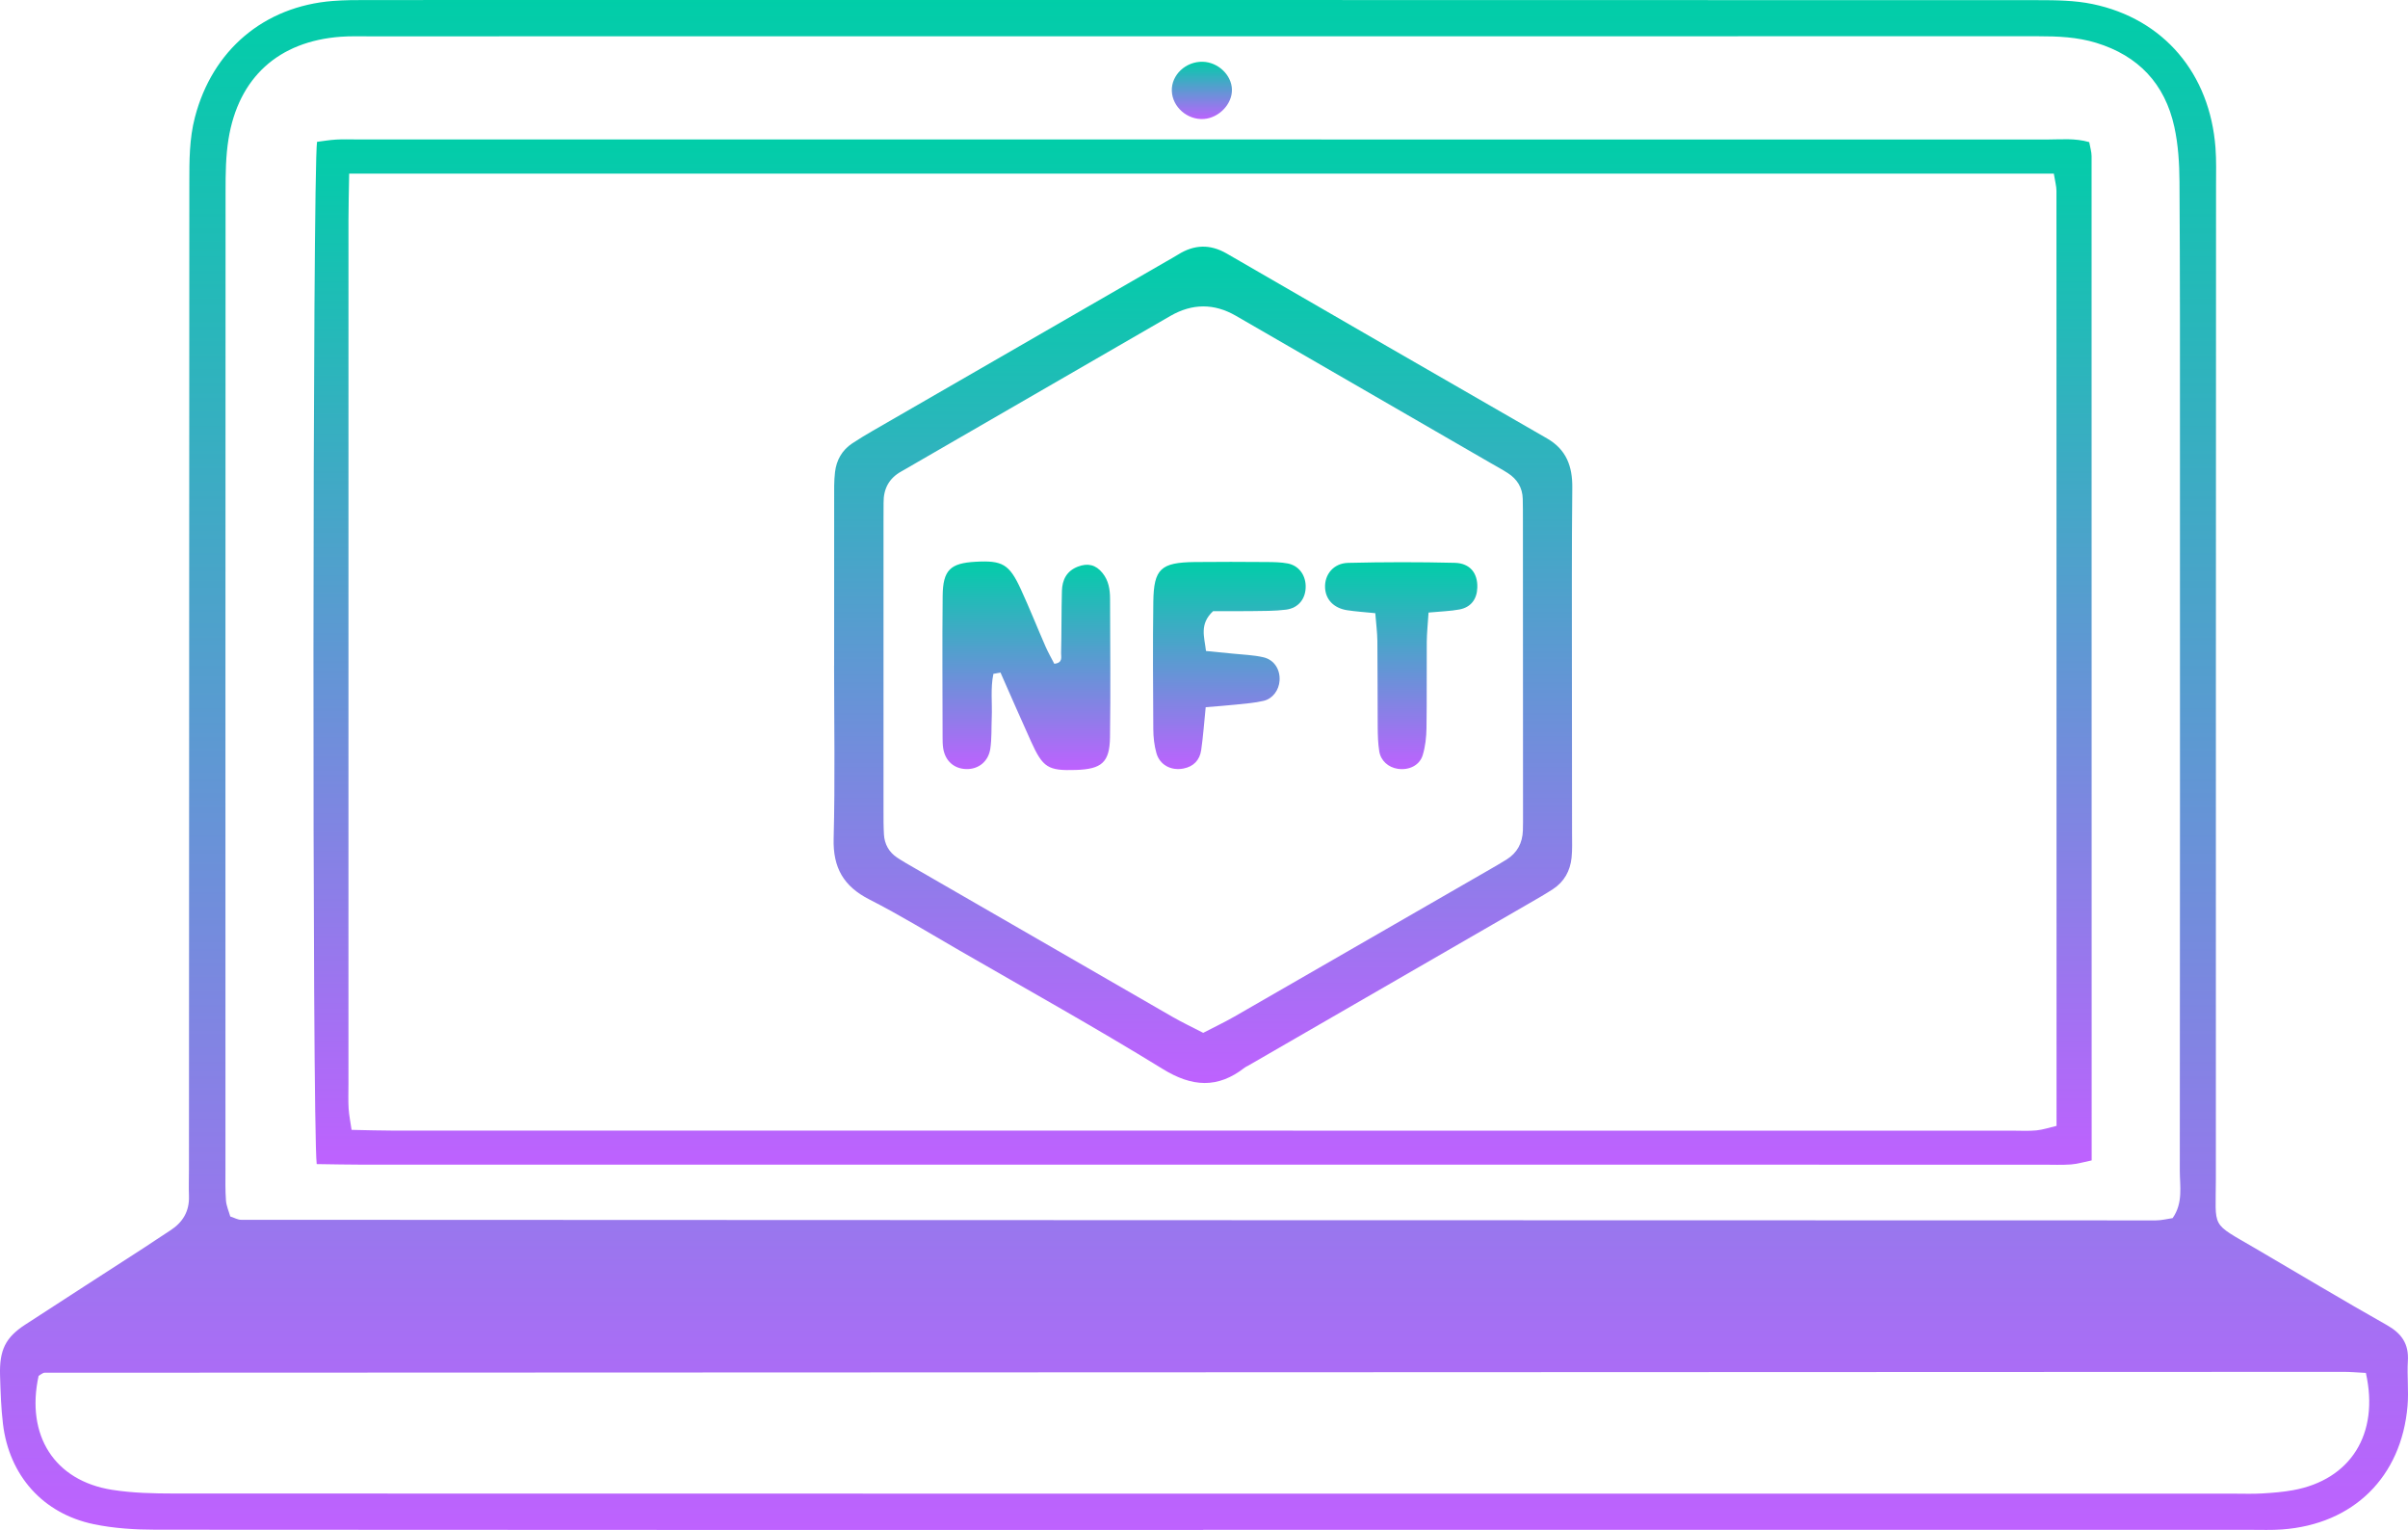<?xml version="1.0" encoding="UTF-8"?>
<svg id="Layer_2" data-name="Layer 2" xmlns="http://www.w3.org/2000/svg" viewBox="0 0 1392.46 884.45">
  <defs>
    <style>
      .cls-1 {
        stroke-width: 0px;
        fill:url(#gradient);
      }
    </style>
     <linearGradient id="gradient" gradientTransform="rotate(90)">
            <stop offset="0%" stop-color="#00cea8" />
            <stop offset="100%" stop-color="#bf61ff" />
        </linearGradient>
  </defs>
  <g id="Layer_1-2" data-name="Layer 1">
    <g>
      <path class="cls-1" d="M695.76,884.44c-201.95,0-403.89.05-605.84-.13-11.91-.01-24.06-.75-35.68-3.17-29.43-6.12-48.94-28.12-52.53-58.02-1.11-9.25-1.4-18.61-1.68-27.93-.44-14.78,3.15-21.99,14.55-29.42,22.89-14.91,45.88-29.67,68.81-44.52,5.03-3.26,9.97-6.66,15.02-9.9,7.31-4.69,11.18-11.12,10.86-19.99-.19-5.32,0-10.66,0-15.99.07-189.95.14-379.9.22-569.85,0-12.65-.03-25.22,3.22-37.7C122.8,29.06,152.5,3.69,192.5.55,199.13.03,205.82.02,212.48.02,534.4,0,856.31-.02,1178.23.09c10.62,0,21.49.11,31.81,2.25,41.14,8.54,67.89,40.17,71.1,83.1.55,7.3.32,14.65.32,21.98-.04,191.28-.15,382.57-.1,573.85,0,29.64-3.48,25.02,22.86,40.44,25.3,14.8,50.44,29.89,75.97,44.29,8.55,4.83,12.8,10.81,12.2,20.74-.52,8.63.54,17.37-.19,25.97-3.49,41.18-31.37,68.51-72.6,71.47-5.97.43-11.99.21-17.99.21-201.95,0-403.89,0-605.84,0v.06ZM1256.35,704.19c6.18-8.83,4.14-18.42,4.15-27.48.14-138.59.11-277.18.09-415.78,0-51.97.07-103.95-.27-155.92-.07-10.59-.73-21.41-2.99-31.71-5.44-24.79-20.71-41.08-45.23-48.56-11.01-3.36-22.23-3.79-33.6-3.79-321.83.05-643.65.04-965.48.05-5.33,0-10.68-.15-15.98.24-35.97,2.65-59.14,23.52-64.91,59.21-1.58,9.79-1.69,19.89-1.69,29.85-.09,188.57-.07,377.13-.06,565.7,0,6-.16,12.01.29,17.98.24,3.18,1.65,6.26,2.49,9.25,2.47.8,4.33,1.93,6.19,1.93,369.13.18,738.26.29,1107.39.34,3.25,0,6.49-.87,9.62-1.31ZM1368.09,793.68c-5.14-.26-9.08-.63-13.02-.62-443.11.14-886.22.31-1329.33.51-.6,0-1.21.44-1.78.75-.58.32-1.1.74-1.65,1.12-7.47,34.35,9.14,60.57,42.54,65.83,11.77,1.85,23.88,2.12,35.83,2.13,397.14.1,794.29.09,1191.43.08,5.33,0,10.68.2,15.99-.12,5.97-.35,11.99-.81,17.86-1.88,33.21-6.02,50.07-32.35,42.14-67.8Z"/>
      <path class="cls-1" d="M183.14,672.96c-2.68-21.87-2.38-573.89.19-590.96,3.43-.43,7.21-1.09,11.01-1.31,3.98-.24,7.99-.08,11.99-.08,325.89,0,651.77,0,977.66.04,7.83,0,15.81-.89,24.14,1.51.54,3.11,1.36,5.62,1.36,8.13.06,193.19.05,386.39.05,580.54-4.6.93-8.28,2.07-12.01,2.34-5.31.38-10.66.13-15.99.13-323.89,0-647.77,0-971.66-.01-8.57,0-17.13-.21-26.74-.33ZM201.91,100.37c-.17,10.79-.4,18.68-.4,26.58-.02,166.61-.02,333.22-.01,499.83,0,4.67-.19,9.34.09,13.99.23,3.8,1.02,7.56,1.71,12.4,8.81.16,16.7.44,24.6.44,311.89.02,623.79.02,935.68.02,4.67,0,9.36.29,13.99-.15,3.7-.35,7.32-1.6,11.65-2.61,0-180.9,0-360.78-.05-540.67,0-2.52-.75-5.04-1.52-9.83-328.06,0-655.63,0-985.73,0Z"/>
      <path class="cls-1" d="M712.38,51.84c.17,8.28-7.44,16.27-16.12,16.93-9.58.73-18.33-6.88-18.64-16.22-.31-9.25,8.09-17.13,17.96-16.84,8.88.26,16.64,7.7,16.81,16.13Z"/>
      <path class="cls-1" d="M482.35,384.84c0-31.98-.01-63.97.02-95.95,0-5.32-.14-10.69.49-15.96.81-6.87,4.03-12.68,9.95-16.6,3.88-2.57,7.88-4.99,11.91-7.31,56.53-32.63,113.09-65.23,169.63-97.84,2.31-1.33,4.65-2.61,6.91-4.02,9.28-5.8,18.45-6.17,28.15-.56,61.67,35.72,123.41,71.32,185.19,106.86,11.15,6.41,14.73,16.09,14.6,28.45-.36,33.98-.21,67.97-.22,101.95,0,32.65.07,65.3.08,97.95,0,4.66.21,9.36-.27,13.98-.78,7.66-4.27,13.99-10.84,18.26-4.46,2.9-9.1,5.54-13.71,8.2-54.21,31.32-108.44,62.62-162.66,93.92-.58.33-1.23.57-1.75.97-15.68,12.27-30.47,11.32-47.58.77-38.55-23.75-78.16-45.77-117.38-68.42-17.3-9.99-34.38-20.46-52.16-29.52-14.91-7.6-21.08-18.36-20.64-35.18.87-33.29.26-66.63.26-99.94ZM695.76,597.09c6.43-3.33,12.4-6.16,18.12-9.44,49.05-28.19,98.06-56.46,147.08-84.71,3.46-1.99,6.93-3.98,10.31-6.1,6.11-3.84,9.1-9.52,9.36-16.66.12-3.32.08-6.66.08-9.99-.01-56.6-.03-113.2-.06-169.8,0-3.99,0-7.99-.1-11.98-.15-6.52-3.24-11.43-8.61-14.9-3.35-2.16-6.88-4.05-10.34-6.05-48.98-28.31-97.96-56.63-146.96-84.92q-18.82-10.86-37.87.11c-49,28.29-97.97,56.61-146.96,84.92-2.88,1.67-5.74,3.38-8.65,4.99-7.1,3.95-10.31,10.06-10.22,18.08.04,3.33-.04,6.66-.04,9.99,0,55.93,0,111.87,0,167.8,0,4.66-.02,9.33.25,13.98.34,5.64,2.91,10.22,7.63,13.37,3.31,2.21,6.81,4.16,10.27,6.16,49.58,28.61,99.15,57.24,148.76,85.79,5.7,3.28,11.67,6.1,17.94,9.35Z"/>
      <path class="cls-1" d="M574.44,389.57c-1.74,8.32-.61,16.85-.95,25.27-.24,5.99.04,12.05-.82,17.94-1.09,7.48-6.87,11.97-13.84,11.82-7.19-.15-12.34-4.77-13.44-12.18-.29-1.97-.32-3.99-.32-5.98-.03-27.33-.25-54.66.04-81.99.16-14.92,4.42-18.89,19.02-19.7,15.54-.86,19.5,1.35,26.21,15.94,5.01,10.89,9.43,22.04,14.24,33.03,1.54,3.51,3.46,6.85,5.08,10.01,5.13-.55,3.87-3.99,3.93-6.16.3-11.99.15-24,.48-35.99.18-6.39,2.72-11.51,9.26-14.02,5.77-2.21,10.35-1.05,14.18,3.66,3.61,4.45,4.39,9.61,4.4,15.01.06,26.66.36,53.33-.03,79.99-.21,14.55-4.82,18.41-19.76,18.89-16.03.51-19.02-1.28-25.86-16.36-6.02-13.27-11.82-26.64-17.72-39.97-1.37.26-2.74.52-4.11.78Z"/>
      <path class="cls-1" d="M701.46,353.33c-7.96,7.5-5.05,14.67-4.08,23.01,5.43.53,10.48.99,15.52,1.52,5.91.62,11.94.78,17.69,2.11,6.33,1.47,9.77,7.17,9.34,13.52-.36,5.38-3.89,10.41-9.21,11.66-5.12,1.21-10.46,1.59-15.72,2.15-5.78.61-11.58,1.01-17.79,1.53-.93,9.16-1.48,17.03-2.61,24.82-.84,5.77-4.42,9.53-10.32,10.65-7.17,1.36-13.67-2.1-15.59-9.01-1.23-4.4-1.75-9.13-1.78-13.72-.16-24.57-.33-49.15.01-73.72.27-19.03,4.34-22.7,23.97-22.94,13.94-.17,27.89-.09,41.84,0,3.97.03,8.01.09,11.89.82,6.25,1.19,10.2,6.41,10.4,12.84.23,7.3-3.99,12.95-11.41,13.88-6.56.82-13.24.72-19.87.82-7.89.12-15.79.03-22.28.03Z"/>
      <path class="cls-1" d="M826.08,354.11c-.42,6.7-.99,11.89-1.03,17.08-.13,16.59.11,33.18-.16,49.76-.08,5.22-.67,10.61-2.18,15.58-1.82,5.99-7.98,8.87-14.41,7.92-5.43-.8-9.85-4.62-10.73-10.16-.73-4.55-.85-9.24-.89-13.86-.13-16.59,0-33.18-.19-49.76-.06-5.18-.76-10.36-1.21-16.19-6.04-.62-11.25-.93-16.37-1.73-7.68-1.21-12.35-6.19-12.67-12.98-.37-7.59,4.87-14.16,13.27-14.37,20.55-.5,41.13-.53,61.69-.03,8.88.22,13.33,5.95,13.08,14.27-.2,6.74-3.69,11.44-10.32,12.69-5.18.98-10.51,1.09-17.87,1.79Z"/>
    </g>
  </g>
</svg>